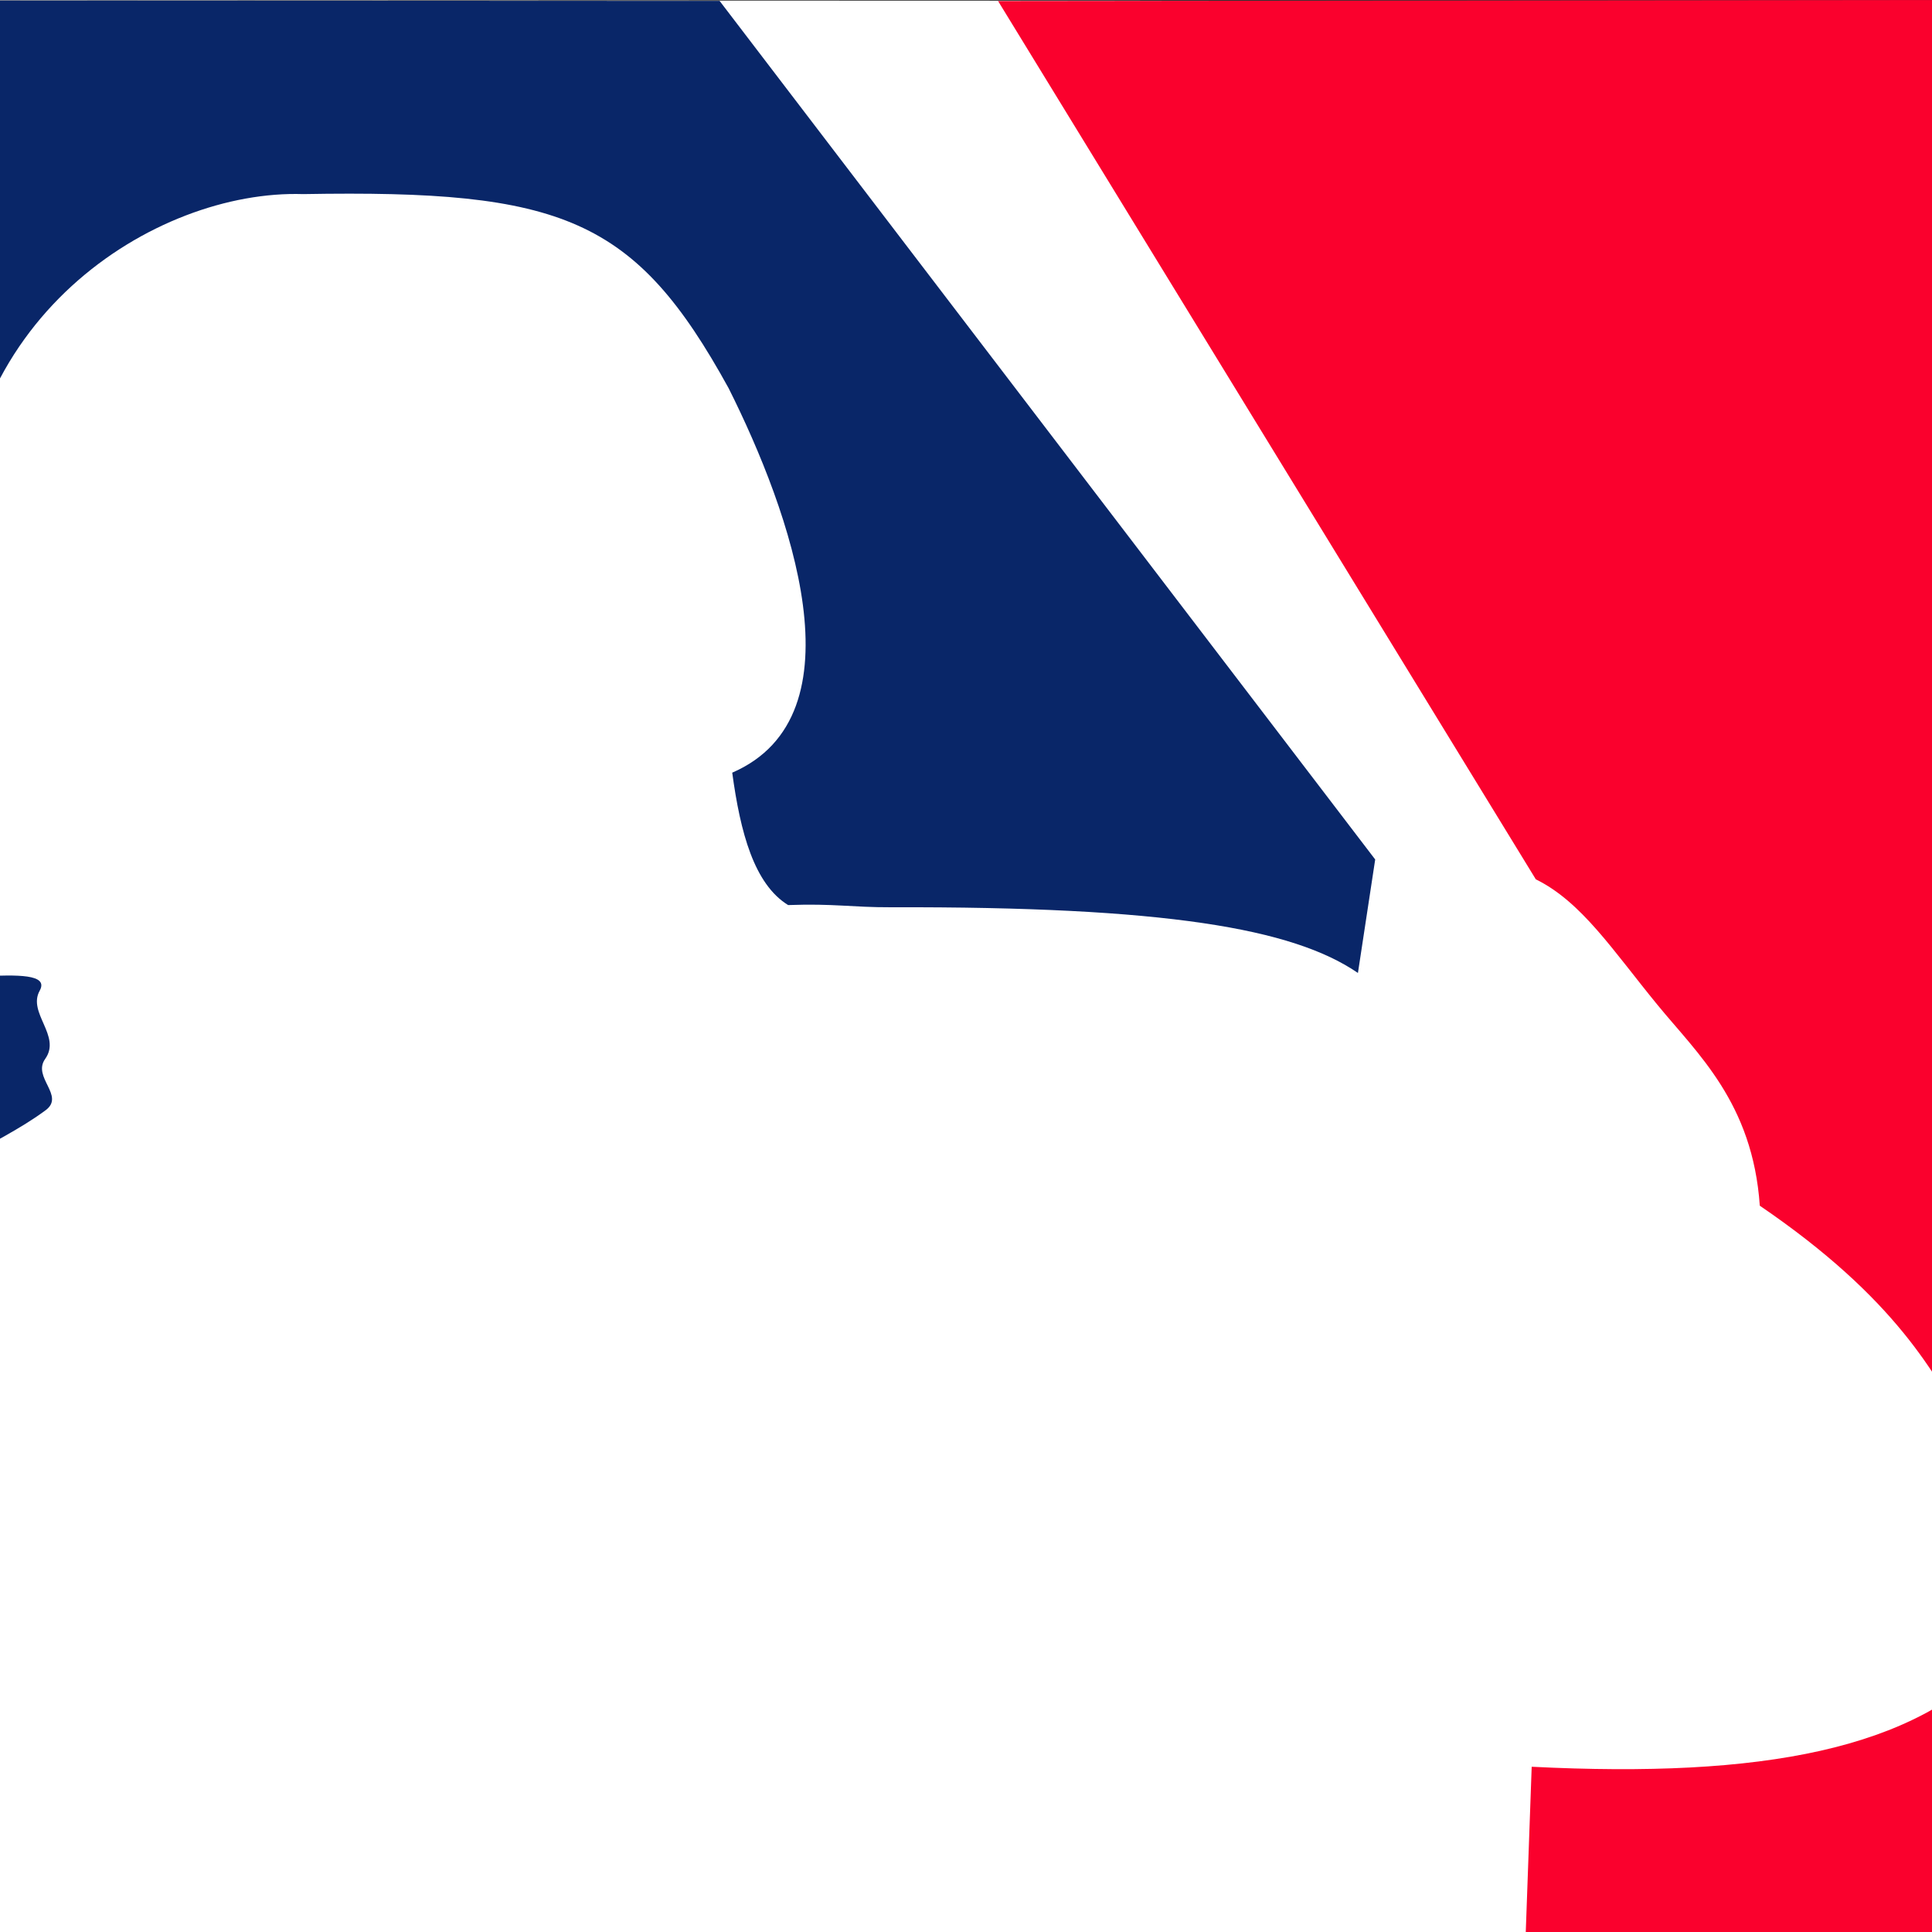 <?xml version="1.0" encoding="utf-8"?>
<!-- Generator: Adobe Illustrator 22.0.1, SVG Export Plug-In . SVG Version: 6.00 Build 0)  -->
<svg version="1.1" id="Logo" xmlns="http://www.w3.org/2000/svg" xmlns:xlink="http://www.w3.org/1999/xlink" x="0px" y="0px"
	 viewBox="0 0 15 15" style="enable-background:new 0 0 15 15;" xml:space="preserve">
<rect x="0" y="0" width="15" height="15" fill="#333333" stroke="none"/>
<style type="text/css">
	.st0{fill:#FFFFFF;}
	.st1{fill:#FA012D;}
	.st2{fill:#092668;}
</style>
<g>
	<path id="path2475" class="st0" d="M-8.082,0C-9.05,0-9.829,0.779-9.829,1.747v11.506C-9.829,14.221-9.05,15-8.082,15h20.33
		l4.212-1.708L15.252,0.008L-8.082,0z"/>
	<path id="rect2470" class="st1" d="M15.036,0c0.968,0,1.747,0.779,1.747,1.747v11.506c0,0.968-0.779,1.747-1.747,1.747h-3.19
		l0.046-1.283c1.79,0.09,2.975-0.134,3.633-0.858c0.004-0.309,0.242-0.831-0.233-1.709c-0.26-0.481-0.574-1.07-1.629-1.789
		c-0.055-0.799-0.486-1.182-0.795-1.56c-0.346-0.422-0.588-0.799-0.944-0.974L7.749,0.008L15.036,0z"/>
	<path id="path2473" class="st2" d="M-10.32,0c-0.968,0-1.747,0.779-1.747,1.747v11.506c0,0.968,0.779,1.747,1.747,1.747h10.291
		c-0.114-0.393-0.433-1.239-0.716-1.241c-0.227-0.019-1.088,0.088-1.237-0.076C-1.33,8.89-0.493,9.244,0.354,8.62
		c0.154-0.114-0.106-0.255-0.003-0.399c0.127-0.179-0.139-0.356-0.043-0.529C0.456,7.427-0.713,7.731-0.62,7.468
		c0.181-0.516,0.393-0.852,0.521-1.295C0.008,5.805-0.11,5.974-0.11,5.808c0.001-0.248-1.872,0.135-1.815-0.101
		c0.105-0.433,1.635-0.865,1.614-1.294c-0.093-1.934,1.518-2.943,2.665-2.906C4.367,1.472,4.93,1.692,5.657,3.014
		c0.479,0.956,1.05,2.542,0.028,2.985c0.063,0.465,0.17,0.865,0.434,1.028c0.357-0.013,0.495,0.018,0.797,0.017
		c2.129-0.006,3.12,0.163,3.627,0.51l0.134-0.881l-5.09-6.666L-10.32,0z"/>
	<path id="path2529" class="st0" d="M-7.419,11.414c0,0.638-0.516,1.155-1.154,1.155c-0.638,0-1.155-0.516-1.155-1.154
		c0,0,0-0.001,0-0.001c0-0.638,0.516-1.155,1.154-1.155C-7.936,10.259-7.419,10.775-7.419,11.414
		C-7.419,11.413-7.419,11.414-7.419,11.414z"/>
</g>
</svg>
